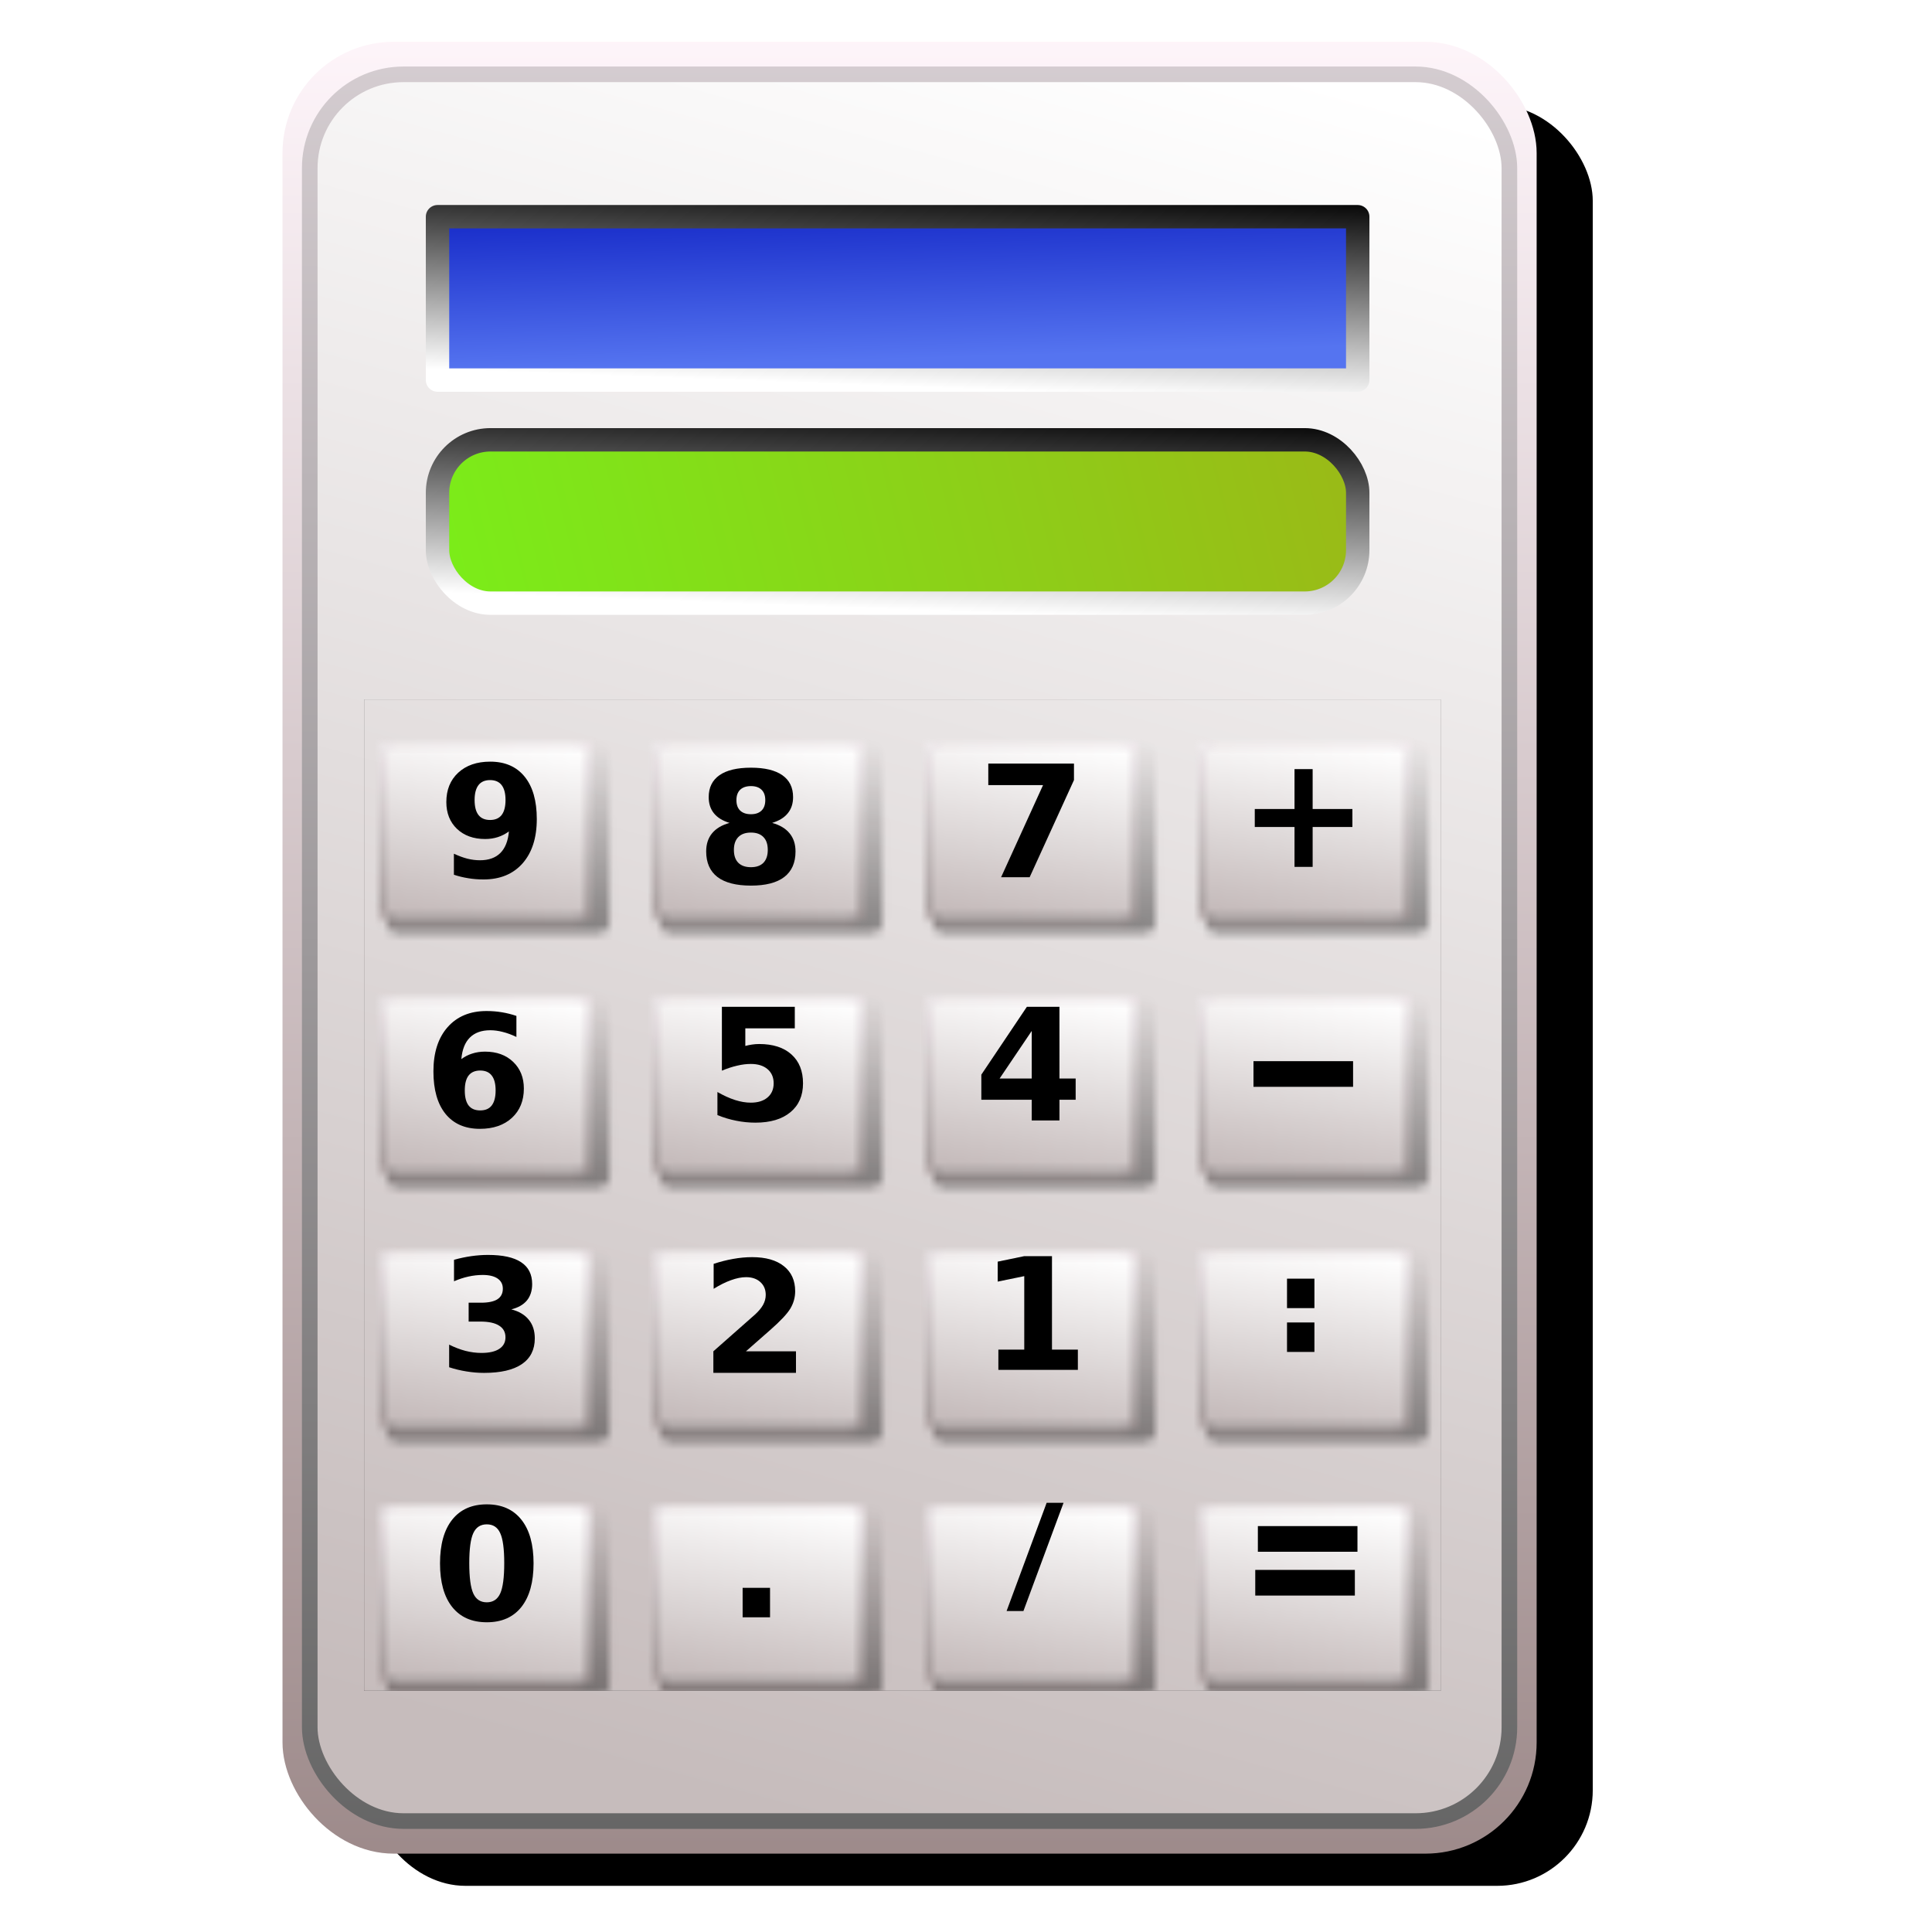 <?xml version="1.0" encoding="UTF-8" standalone="no"?>
<!-- Created with Inkscape (http://www.inkscape.org/) -->

<svg
   xmlns:dc="http://purl.org/dc/elements/1.1/"
   xmlns:cc="http://creativecommons.org/ns#"
   xmlns:rdf="http://www.w3.org/1999/02/22-rdf-syntax-ns#"
   xmlns:svg="http://www.w3.org/2000/svg"
   xmlns="http://www.w3.org/2000/svg"
   xmlns:xlink="http://www.w3.org/1999/xlink"
   xmlns:sodipodi="http://sodipodi.sourceforge.net/DTD/sodipodi-0.dtd"
   xmlns:inkscape="http://www.inkscape.org/namespaces/inkscape"
   width="255"
   height="255"
   viewBox="0 0 67.469 67.469"
   version="1.1"
   id="svg8"
   inkscape:version="0.92.5 (2060ec1f9f, 2020-04-08)"
   sodipodi:docname="kcalc.svg">
  <defs
     id="defs2">
    <pattern
       inkscape:collect="always"
       xlink:href="#pattern1265"
       id="pattern1991"
       patternTransform="matrix(0.298,0,0,0.296,-6.741,236.499)" />
    <clipPath
       clipPathUnits="userSpaceOnUse"
       id="clipPath2059">
      <path
         d="m -10.1,231.685 c 3.559,2.506 4.832,-0.585 2.965,-3.064 -3.182,-4.225 -6.444,-9.84 -12.355,-15.913 -2.595,-2.669 -11.861,-7.808 -11.861,-7.808 0,0 -0.115,-2.188 -0.099,-3.064 0.011,-0.582 -0.566,-0.564 -0.89,-0.297 -0.782,0.645 -2.471,2.57 -2.471,2.57 l -1.68,-0.099 -1.087,-1.581 c -0.297,-0.411 -0.636,-0.346 -0.89,0 -0.545,1.85 -0.879,3.885 -3.459,3.954 l 4.448,3.954 c 7.766,1.553 15.579,5.585 20.262,14.332 0,0 4.526,5.194 7.116,7.018 z"
         id="path2061"
         sodipodi:nodetypes="csscsscccccccs"
         inkscape:connector-curvature="0"
         stroke-dasharray="none"
         stroke-opacity="1"
         fill="#ffffff"
         fill-rule="evenodd"
         stroke="none"
         stroke-linejoin="miter"
         fill-opacity="1"
         stroke-linecap="butt"
         stroke-width="0.048"
         stroke-miterlimit="4" />
    </clipPath>
    <clipPath
       id="clipPath2059-5"
       clipPathUnits="userSpaceOnUse">
      <path
         stroke-miterlimit="4"
         stroke-width="0.048"
         stroke-linecap="butt"
         fill-opacity="1"
         stroke-linejoin="miter"
         stroke="none"
         fill-rule="evenodd"
         fill="#ffffff"
         stroke-opacity="1"
         stroke-dasharray="none"
         inkscape:connector-curvature="0"
         sodipodi:nodetypes="csscsscccccccs"
         id="path2061-3"
         d="m -10.1,231.685 c 3.559,2.506 4.832,-0.585 2.965,-3.064 -3.182,-4.225 -6.444,-9.84 -12.355,-15.913 -2.595,-2.669 -11.861,-7.808 -11.861,-7.808 0,0 -0.115,-2.188 -0.099,-3.064 0.011,-0.582 -0.566,-0.564 -0.89,-0.297 -0.782,0.645 -2.471,2.57 -2.471,2.57 l -1.68,-0.099 -1.087,-1.581 c -0.297,-0.411 -0.636,-0.346 -0.89,0 -0.545,1.85 -0.879,3.885 -3.459,3.954 l 4.448,3.954 c 7.766,1.553 15.579,5.585 20.262,14.332 0,0 4.526,5.194 7.116,7.018 z" />
    </clipPath>
    <clipPath
       id="clipPath">
      <path
         fill-opacity="0.95"
         stroke="none"
         fill="#1b1b1b"
         sodipodi:nodetypes="csssscc"
         inkscape:connector-curvature="0"
         id="rect5264"
         d="m -515.73,435.564 v 5.838 c 0,9.743 -7.844,17.587 -17.587,17.587 h -135.051 c -9.743,0 -17.587,-7.844 -17.587,-17.587 v -5.838 z" />
    </clipPath>
    <clipPath
       clipPathUnits="userSpaceOnUse"
       id="clipPath2059-7">
      <path
         d="m -10.1,231.685 c 3.559,2.506 4.832,-0.585 2.965,-3.064 -3.182,-4.225 -6.444,-9.84 -12.355,-15.913 -2.595,-2.669 -11.861,-7.808 -11.861,-7.808 0,0 -0.115,-2.188 -0.099,-3.064 0.011,-0.582 -0.566,-0.564 -0.89,-0.297 -0.782,0.645 -2.471,2.57 -2.471,2.57 l -1.68,-0.099 -1.087,-1.581 c -0.297,-0.411 -0.636,-0.346 -0.89,0 -0.545,1.85 -0.879,3.885 -3.459,3.954 l 4.448,3.954 c 7.766,1.553 15.579,5.585 20.262,14.332 0,0 4.526,5.194 7.116,7.018 z"
         id="path2061-5"
         sodipodi:nodetypes="csscsscccccccs"
         inkscape:connector-curvature="0"
         stroke-dasharray="none"
         stroke-opacity="1"
         fill="#ffffff"
         fill-rule="evenodd"
         stroke="none"
         stroke-linejoin="miter"
         fill-opacity="1"
         stroke-linecap="butt"
         stroke-width="0.048"
         stroke-miterlimit="4" />
    </clipPath>
    <clipPath
       clipPathUnits="userSpaceOnUse"
       id="clipPath1162">
      <path
         stroke-miterlimit="4"
         stroke-width="0.071"
         stroke-linecap="round"
         fill-opacity="0.347"
         stroke-linejoin="round"
         stroke="none"
         fill="#000000"
         stroke-opacity="1"
         stroke-dasharray="none"
         inkscape:connector-curvature="0"
         d="m -65.65,239.846 c -9.358,0 -16.952,7.594 -16.952,16.952 0,9.358 7.594,16.941 16.952,16.941 0.292,0 0.579,-0.008 0.868,-0.022 2.123,-0.108 4.148,-0.606 5.995,-1.424 l 2.67,3.971 c -0.226,0.495 -0.245,0.964 -0.011,1.313 l 15.673,23.326 c 0.495,0.737 1.944,0.632 3.248,-0.245 1.304,-0.876 1.964,-2.177 1.468,-2.914 L -51.423,274.417 c -0.233,-0.347 -0.683,-0.499 -1.224,-0.478 l -2.558,-3.804 c 3.96,-3.1 6.507,-7.92 6.507,-13.337 0,-9.358 -7.594,-16.952 -16.952,-16.952 z m 0,2.581 c 7.929,0 14.371,6.442 14.371,14.371 0,7.929 -6.442,14.36 -14.371,14.36 -7.929,0 -14.349,-6.431 -14.349,-14.36 0,-0.248 -0.001,-0.489 0.011,-0.734 0.384,-7.586 6.657,-13.637 14.338,-13.637 z"
         id="path1164" />
    </clipPath>
    <linearGradient
       inkscape:collect="always"
       id="linearGradient3324">
      <stop
         style="stop-color:#5574f0;stop-opacity:1"
         offset="0"
         id="stop3326" />
      <stop
         style="stop-color:#162ac8;stop-opacity:1"
         offset="1"
         id="stop3328" />
    </linearGradient>
    <linearGradient
       id="linearGradient3310"
       inkscape:collect="always">
      <stop
         id="stop3312"
         offset="0"
         style="stop-color:white;stop-opacity:1" />
      <stop
         id="stop3314"
         offset="1"
         style="stop-color:black;stop-opacity:1" />
    </linearGradient>
    <linearGradient
       id="linearGradient3302"
       inkscape:collect="always">
      <stop
         id="stop3304"
         offset="0"
         style="stop-color:#7aee19;stop-opacity:1" />
      <stop
         id="stop3306"
         offset="1"
         style="stop-color:#9aba17;stop-opacity:1" />
    </linearGradient>
    <linearGradient
       id="linearGradient2822"
       inkscape:collect="always">
      <stop
         id="stop2824"
         offset="0"
         style="stop-color:black;stop-opacity:0.413" />
      <stop
         id="stop2826"
         offset="1"
         style="stop-color:black;stop-opacity:0;" />
    </linearGradient>
    <linearGradient
       inkscape:collect="always"
       id="linearGradient2784">
      <stop
         style="stop-color:#646464;stop-opacity:1"
         offset="0"
         id="stop2786" />
      <stop
         style="stop-color:#d6ced2;stop-opacity:1"
         offset="1"
         id="stop2788" />
    </linearGradient>
    <linearGradient
       id="linearGradient2768"
       inkscape:collect="always">
      <stop
         id="stop2770"
         offset="0"
         style="stop-color:#c6bcbc;stop-opacity:1" />
      <stop
         id="stop2772"
         offset="1"
         style="stop-color:white;stop-opacity:1" />
    </linearGradient>
    <linearGradient
       id="linearGradient2760"
       inkscape:collect="always">
      <stop
         id="stop2762"
         offset="0"
         style="stop-color:#9c8989;stop-opacity:1" />
      <stop
         id="stop2764"
         offset="1"
         style="stop-color:#fff6fb;stop-opacity:1" />
    </linearGradient>
    <linearGradient
       gradientUnits="userSpaceOnUse"
       y2="2.446"
       x2="73.57"
       y1="121.997"
       x1="73.57"
       id="linearGradient2766"
       xlink:href="#linearGradient2760"
       inkscape:collect="always"
       gradientTransform="matrix(0.545,0,0,0.545,-4.614,228.742)" />
    <linearGradient
       gradientUnits="userSpaceOnUse"
       y2="5.767"
       x2="94.75"
       y1="120.315"
       x1="63.118"
       id="linearGradient2774"
       xlink:href="#linearGradient2768"
       inkscape:collect="always"
       gradientTransform="matrix(0.545,0,0,0.545,-4.614,228.742)" />
    <linearGradient
       gradientTransform="matrix(0.534,0,0,0.534,-3.921,229.388)"
       y2="5.767"
       x2="94.75"
       y1="120.315"
       x1="63.118"
       gradientUnits="userSpaceOnUse"
       id="linearGradient2780"
       xlink:href="#linearGradient2768"
       inkscape:collect="always" />
    <linearGradient
       gradientTransform="matrix(0.534,0,0,0.534,-3.921,229.388)"
       y2="2.446"
       x2="73.57"
       y1="121.997"
       x1="73.57"
       gradientUnits="userSpaceOnUse"
       id="linearGradient2782"
       xlink:href="#linearGradient2784"
       inkscape:collect="always" />
    <linearGradient
       gradientUnits="userSpaceOnUse"
       y2="26.203"
       x2="93.739"
       y1="40.625"
       x1="36.029"
       id="linearGradient3308"
       xlink:href="#linearGradient3302"
       inkscape:collect="always"
       gradientTransform="matrix(0.545,0,0,0.545,-4.614,228.742)" />
    <linearGradient
       gradientUnits="userSpaceOnUse"
       y2="27.48"
       x2="69.983"
       y1="40.625"
       x1="69.493"
       id="linearGradient3316"
       xlink:href="#linearGradient3310"
       inkscape:collect="always"
       gradientTransform="matrix(0.545,0,0,0.545,-4.614,228.742)" />
    <linearGradient
       gradientTransform="matrix(0.545,0,0,0.545,-4.614,220.952)"
       y2="28.902"
       x2="62.319"
       y1="38.837"
       x1="62.596"
       gradientUnits="userSpaceOnUse"
       id="linearGradient3320"
       xlink:href="#linearGradient3324"
       inkscape:collect="always" />
    <linearGradient
       gradientTransform="matrix(0.545,0,0,0.545,-4.614,220.952)"
       y2="27.48"
       x2="69.983"
       y1="40.625"
       x1="69.493"
       gradientUnits="userSpaceOnUse"
       id="linearGradient3322"
       xlink:href="#linearGradient3310"
       inkscape:collect="always" />
    <linearGradient
       inkscape:collect="always"
       xlink:href="#linearGradient2822"
       id="linearGradient1544"
       gradientUnits="userSpaceOnUse"
       x1="11.284"
       y1="28.05"
       x2="11.284"
       y2="17.074" />
    <linearGradient
       inkscape:collect="always"
       xlink:href="#linearGradient2768"
       id="linearGradient1546"
       gradientUnits="userSpaceOnUse"
       gradientTransform="matrix(0.149,0,0,0.088,0.666,16.791)"
       x1="63.118"
       y1="120.315"
       x2="94.75"
       y2="5.767" />
    <linearGradient
       inkscape:collect="always"
       xlink:href="#linearGradient2760"
       id="linearGradient1548"
       gradientUnits="userSpaceOnUse"
       gradientTransform="matrix(0.149,0,0,0.088,0.666,16.791)"
       x1="73.57"
       y1="121.997"
       x2="73.57"
       y2="2.446" />
    <linearGradient
       inkscape:collect="always"
       xlink:href="#linearGradient2768"
       id="linearGradient1550"
       gradientUnits="userSpaceOnUse"
       gradientTransform="matrix(0.146,0,0,0.087,0.855,16.896)"
       x1="63.118"
       y1="120.315"
       x2="94.75"
       y2="5.767" />
    <linearGradient
       inkscape:collect="always"
       xlink:href="#linearGradient2784"
       id="linearGradient1552"
       gradientUnits="userSpaceOnUse"
       gradientTransform="matrix(0.146,0,0,0.087,0.855,16.896)"
       x1="73.57"
       y1="121.997"
       x2="73.57"
       y2="2.446" />
    <filter
       inkscape:collect="always"
       style="color-interpolation-filters:sRGB"
       id="filter1919"
       x="-0.029"
       width="1.059"
       y="-0.02"
       height="1.04">
      <feGaussianBlur
         inkscape:collect="always"
         stdDeviation="0.524"
         id="feGaussianBlur1921" />
    </filter>
    <linearGradient
       inkscape:collect="always"
       xlink:href="#linearGradient2822"
       id="linearGradient1253"
       gradientUnits="userSpaceOnUse"
       x1="11.284"
       y1="28.05"
       x2="11.284"
       y2="17.074" />
    <linearGradient
       inkscape:collect="always"
       xlink:href="#linearGradient2768"
       id="linearGradient1255"
       gradientUnits="userSpaceOnUse"
       gradientTransform="matrix(0.149,0,0,0.088,0.666,16.791)"
       x1="63.118"
       y1="120.315"
       x2="94.75"
       y2="5.767" />
    <linearGradient
       inkscape:collect="always"
       xlink:href="#linearGradient2760"
       id="linearGradient1257"
       gradientUnits="userSpaceOnUse"
       gradientTransform="matrix(0.149,0,0,0.088,0.666,16.791)"
       x1="73.57"
       y1="121.997"
       x2="73.57"
       y2="2.446" />
    <linearGradient
       inkscape:collect="always"
       xlink:href="#linearGradient2768"
       id="linearGradient1259"
       gradientUnits="userSpaceOnUse"
       gradientTransform="matrix(0.146,0,0,0.087,0.855,16.896)"
       x1="63.118"
       y1="120.315"
       x2="94.75"
       y2="5.767" />
    <linearGradient
       inkscape:collect="always"
       xlink:href="#linearGradient2784"
       id="linearGradient1261"
       gradientUnits="userSpaceOnUse"
       gradientTransform="matrix(0.146,0,0,0.087,0.855,16.896)"
       x1="73.57"
       y1="121.997"
       x2="73.57"
       y2="2.446" />
    <pattern
       patternUnits="userSpaceOnUse"
       width="31.849"
       height="29.244"
       patternTransform="matrix(0.265,0,0,0.265,-8.579,238.031)"
       id="pattern1265">
      <g
         id="g1251"
         transform="matrix(3.78,0,0,3.78,23.161,-920.194)">
        <g
           transform="matrix(0.545,0,0,0.545,-7.789,235.161)"
           id="g1247">
          <rect
             style="fill:url(#linearGradient1253);fill-opacity:1;stroke:none;stroke-width:2;stroke-linecap:round;stroke-linejoin:round;stroke-miterlimit:4;stroke-dasharray:none;stroke-opacity:1"
             id="rect1241"
             width="12.685"
             height="10.977"
             x="4.942"
             y="17.074"
             ry="0.589" />
          <rect
             ry="0.542"
             y="17.245"
             x="4.769"
             height="10.092"
             width="11.663"
             id="rect1243"
             style="fill:url(#linearGradient1255);fill-opacity:1;stroke:url(#linearGradient1257);stroke-width:0.229;stroke-linecap:round;stroke-linejoin:round;stroke-miterlimit:4;stroke-dasharray:none;stroke-opacity:1" />
          <rect
             style="fill:url(#linearGradient1259);fill-opacity:1;stroke:url(#linearGradient1261);stroke-width:0.115;stroke-linecap:round;stroke-linejoin:round;stroke-miterlimit:4;stroke-dasharray:none;stroke-opacity:1"
             id="rect1245"
             width="11.44"
             height="9.9"
             x="4.88"
             y="17.341"
             ry="0.532" />
        </g>
        <rect
           y="243.469"
           x="-6.127"
           height="7.735"
           width="8.424"
           id="rect1249"
           style="opacity:1;fill:none;fill-opacity:0.481;fill-rule:evenodd;stroke:#000000;stroke-width:0.003;stroke-linecap:round;stroke-linejoin:round;stroke-miterlimit:4;stroke-dasharray:none;stroke-dashoffset:0;stroke-opacity:1;paint-order:normal" />
      </g>
    </pattern>
  </defs>
  <sodipodi:namedview
     id="base"
     pagecolor="#ff0000"
     bordercolor="#666666"
     borderopacity="1.0"
     inkscape:pageopacity="0"
     inkscape:pageshadow="2"
     inkscape:zoom="3.454902"
     inkscape:cx="127.5"
     inkscape:cy="127.5"
     inkscape:document-units="px"
     inkscape:current-layer="layer1"
     showgrid="false"
     inkscape:snap-to-guides="false"
     inkscape:snap-grids="false"
     inkscape:snap-others="false"
     inkscape:object-nodes="false"
     inkscape:snap-nodes="false"
     inkscape:snap-global="false"
     inkscape:window-width="1920"
     inkscape:window-height="1056"
     inkscape:window-x="0"
     inkscape:window-y="0"
     inkscape:window-maximized="1"
     units="px"
     showguides="false" />
  <g
     inkscape:label="Layer 1"
     inkscape:groupmode="layer"
     id="layer1"
     transform="translate(0,-229.531)">
    <rect
       style="opacity:1;fill:#000000;fill-opacity:1;stroke:none;stroke-width:1.089;stroke-linecap:round;stroke-linejoin:round;stroke-miterlimit:4;stroke-dasharray:none;stroke-opacity:1;filter:url(#filter1919)"
       id="rect2776"
       width="42.708"
       height="62.184"
       x="12.914"
       y="233.204"
       ry="3.339" />
    <rect
       ry="3.339"
       y="231.535"
       x="10.41"
       height="62.184"
       width="42.708"
       id="rect1873"
       style="opacity:1;fill:url(#linearGradient2774);fill-opacity:1;stroke:url(#linearGradient2766);stroke-width:1.089;stroke-linecap:round;stroke-linejoin:round;stroke-miterlimit:4;stroke-dasharray:none;stroke-opacity:1" />
    <rect
       style="opacity:1;fill:url(#linearGradient2780);fill-opacity:1;stroke:url(#linearGradient2782);stroke-width:0.545;stroke-linecap:round;stroke-linejoin:round;stroke-miterlimit:4;stroke-dasharray:none;stroke-opacity:1"
       id="rect2778"
       width="41.894"
       height="60.999"
       x="10.817"
       y="232.127"
       ry="3.275" />
    <rect
       ry="1.851"
       y="244.89"
       x="15.279"
       height="5.704"
       width="32.135"
       id="rect3300"
       style="opacity:1;fill:url(#linearGradient3308);fill-opacity:1;stroke:url(#linearGradient3316);stroke-width:0.817;stroke-linecap:round;stroke-linejoin:round;stroke-miterlimit:4;stroke-dasharray:none;stroke-opacity:1" />
    <rect
       style="opacity:1;fill:url(#linearGradient3320);fill-opacity:1;stroke:url(#linearGradient3322);stroke-width:0.817;stroke-linecap:round;stroke-linejoin:round;stroke-miterlimit:4;stroke-dasharray:none;stroke-opacity:1"
       id="rect3318"
       width="32.135"
       height="5.704"
       x="15.279"
       y="237.099" />
    <rect
       style="opacity:1;fill:url(#pattern1991);fill-opacity:1;fill-rule:evenodd;stroke:#000000;stroke-width:0.003;stroke-linecap:round;stroke-linejoin:round;stroke-miterlimit:4;stroke-dasharray:none;stroke-dashoffset:0;stroke-opacity:1;paint-order:normal"
       id="rect1263"
       width="37.602"
       height="34.615"
       x="12.713"
       y="253.961" />
    <path
       id="text3434"
       d="m 36.551,282.011 h 0.59 l -1.401,3.78 h -0.588 l 1.399,-3.78"
       style="font-style:normal;font-weight:bold;font-size:10px;font-family:'Bitstream Vera Sans';fill:#000000;fill-opacity:1;stroke:none;stroke-width:0.545px;stroke-linecap:butt;stroke-linejoin:miter;stroke-opacity:1"
       inkscape:connector-curvature="0" />
    <g
       id="g2024"
       transform="translate(2.91,1.149)">
      <path
         inkscape:connector-curvature="0"
         style="font-style:normal;font-weight:bold;font-size:10px;font-family:'Bitstream Vera Sans';fill:#000000;fill-opacity:1;stroke:none;stroke-width:0.545px;stroke-linecap:butt;stroke-linejoin:miter;stroke-opacity:1"
         d="m 42.93,255.241 v 1.393 h 1.388 v 0.628 h -1.388 v 1.393 h -0.633 v -1.393 h -1.388 v -0.628 h 1.388 v -1.393 h 0.633"
         id="text3439" />
    </g>
    <path
       id="text3444"
       d="m 15.851,260.078 v -0.734 c 0.163,0.076 0.319,0.134 0.468,0.173 0.149,0.037 0.296,0.056 0.441,0.056 0.305,0 0.542,-0.084 0.713,-0.253 0.17,-0.17 0.27,-0.422 0.3,-0.755 -0.121,0.089 -0.249,0.155 -0.386,0.199 -0.137,0.044 -0.285,0.067 -0.444,0.067 -0.406,0 -0.734,-0.118 -0.984,-0.354 -0.248,-0.238 -0.372,-0.55 -0.372,-0.936 0,-0.427 0.138,-0.769 0.415,-1.026 0.278,-0.257 0.651,-0.386 1.117,-0.386 0.518,0 0.918,0.175 1.202,0.524 0.284,0.349 0.425,0.843 0.425,1.481 -3e-6,0.656 -0.166,1.172 -0.497,1.548 -0.332,0.374 -0.786,0.561 -1.364,0.561 -0.186,0 -0.364,-0.014 -0.534,-0.043 -0.17,-0.027 -0.337,-0.067 -0.5,-0.122 m 1.263,-1.912 c 0.179,0 0.314,-0.058 0.404,-0.173 0.09,-0.117 0.136,-0.292 0.136,-0.524 -2e-6,-0.23 -0.045,-0.404 -0.136,-0.521 -0.09,-0.117 -0.225,-0.175 -0.404,-0.175 -0.179,0 -0.314,0.059 -0.404,0.175 -0.09,0.117 -0.136,0.291 -0.136,0.521 -1e-6,0.232 0.045,0.407 0.136,0.524 0.09,0.115 0.225,0.173 0.404,0.173"
       style="font-style:normal;font-weight:bold;font-size:10px;font-family:'Bitstream Vera Sans';fill:#000000;fill-opacity:1;stroke:none;stroke-width:0.545px;stroke-linecap:butt;stroke-linejoin:miter;stroke-opacity:1"
       inkscape:connector-curvature="0" />
    <path
       id="text3449"
       d="m 26.224,258.606 c -0.191,0 -0.339,0.052 -0.441,0.157 -0.103,0.105 -0.154,0.254 -0.154,0.449 -1e-6,0.195 0.051,0.345 0.154,0.449 0.103,0.103 0.25,0.154 0.441,0.154 0.19,0 0.335,-0.051 0.436,-0.154 0.101,-0.105 0.152,-0.254 0.152,-0.449 -3e-6,-0.197 -0.051,-0.347 -0.152,-0.449 -0.101,-0.105 -0.246,-0.157 -0.436,-0.157 m -0.747,-0.338 c -0.241,-0.073 -0.423,-0.184 -0.545,-0.335 -0.122,-0.151 -0.183,-0.339 -0.183,-0.564 -10e-7,-0.335 0.125,-0.59 0.375,-0.766 0.25,-0.175 0.617,-0.263 1.101,-0.263 0.48,0 0.846,0.088 1.096,0.263 0.25,0.174 0.375,0.429 0.375,0.766 -3e-6,0.225 -0.062,0.413 -0.186,0.564 -0.122,0.151 -0.304,0.262 -0.545,0.335 0.269,0.074 0.472,0.196 0.609,0.364 0.138,0.167 0.207,0.378 0.207,0.633 -3e-6,0.394 -0.131,0.691 -0.394,0.893 -0.261,0.2 -0.648,0.3 -1.162,0.3 -0.516,0 -0.906,-0.1 -1.17,-0.3 -0.262,-0.202 -0.394,-0.5 -0.394,-0.893 0,-0.255 0.068,-0.466 0.205,-0.633 0.138,-0.168 0.342,-0.29 0.612,-0.364 m 0.239,-0.795 c -2e-6,0.158 0.043,0.279 0.13,0.364 0.089,0.085 0.214,0.128 0.378,0.128 0.16,0 0.283,-0.043 0.37,-0.128 0.087,-0.085 0.13,-0.207 0.13,-0.364 -3e-6,-0.158 -0.043,-0.278 -0.13,-0.362 -0.087,-0.085 -0.21,-0.128 -0.37,-0.128 -0.163,0 -0.289,0.043 -0.378,0.128 -0.087,0.085 -0.13,0.206 -0.13,0.362"
       style="font-style:normal;font-weight:bold;font-size:10px;font-family:'Bitstream Vera Sans';fill:#000000;fill-opacity:1;stroke:none;stroke-width:0.545px;stroke-linecap:butt;stroke-linejoin:miter;stroke-opacity:1"
       inkscape:connector-curvature="0" />
    <path
       id="text3454"
       d="m 34.514,256.196 h 2.991 v 0.577 l -1.548,3.393 h -0.997 l 1.465,-3.217 h -1.912 v -0.753"
       style="font-style:normal;font-weight:bold;font-size:10px;font-family:'Bitstream Vera Sans';fill:#000000;fill-opacity:1;stroke:none;stroke-width:0.545px;stroke-linecap:butt;stroke-linejoin:miter;stroke-opacity:1"
       inkscape:connector-curvature="0" />
    <path
       id="text3459"
       d="m 43.774,267.485 h 3.478 V 266.589 h -3.478 v 0.896"
       style="font-style:normal;font-weight:bold;font-size:15.527px;font-family:'Bitstream Vera Sans';fill:#000000;fill-opacity:1;stroke:none;stroke-width:0.545px;stroke-linecap:butt;stroke-linejoin:miter;stroke-opacity:1"
       inkscape:connector-curvature="0" />
    <path
       id="text3464"
       d="m 36.03,265.533 -1.122,1.662 h 1.122 v -1.662 m -0.17,-0.843 h 1.138 v 2.505 h 0.566 v 0.742 h -0.566 v 0.723 h -0.968 v -0.723 H 34.27 v -0.877 l 1.59,-2.369"
       style="font-style:normal;font-weight:bold;font-size:10px;font-family:'Bitstream Vera Sans';fill:#000000;fill-opacity:1;stroke:none;stroke-width:0.545px;stroke-linecap:butt;stroke-linejoin:miter;stroke-opacity:1"
       inkscape:connector-curvature="0" />
    <path
       id="text3469"
       d="m 25.211,264.69 h 2.545 v 0.753 h -1.728 v 0.614 c 0.078,-0.021 0.156,-0.037 0.234,-0.048 0.08,-0.012 0.162,-0.019 0.247,-0.019 0.484,0 0.861,0.121 1.13,0.364 0.269,0.241 0.404,0.578 0.404,1.01 -3e-6,0.429 -0.147,0.765 -0.441,1.008 -0.293,0.243 -0.699,0.364 -1.221,0.364 -0.225,0 -0.449,-0.022 -0.67,-0.067 -0.22,-0.043 -0.439,-0.108 -0.657,-0.197 v -0.806 c 0.216,0.124 0.421,0.217 0.614,0.279 0.195,0.062 0.378,0.093 0.55,0.093 0.248,0 0.443,-0.06 0.585,-0.181 0.144,-0.122 0.215,-0.287 0.215,-0.495 -2e-6,-0.209 -0.072,-0.374 -0.215,-0.495 -0.142,-0.121 -0.337,-0.181 -0.585,-0.181 -0.147,0 -0.304,0.019 -0.471,0.059 -0.167,0.037 -0.346,0.096 -0.537,0.175 v -2.234"
       style="font-style:normal;font-weight:bold;font-size:10px;font-family:'Bitstream Vera Sans';fill:#000000;fill-opacity:1;stroke:none;stroke-width:0.545px;stroke-linecap:butt;stroke-linejoin:miter;stroke-opacity:1"
       inkscape:connector-curvature="0" />
    <path
       id="text3474"
       d="m 16.768,266.916 c -0.179,0 -0.314,0.059 -0.404,0.175 -0.089,0.115 -0.133,0.289 -0.133,0.521 -1e-6,0.232 0.044,0.407 0.133,0.524 0.09,0.115 0.225,0.173 0.404,0.173 0.181,0 0.316,-0.058 0.404,-0.173 0.09,-0.117 0.136,-0.292 0.136,-0.524 -3e-6,-0.232 -0.045,-0.406 -0.136,-0.521 -0.089,-0.117 -0.223,-0.175 -0.404,-0.175 m 1.266,-1.907 v 0.734 c -0.168,-0.08 -0.327,-0.138 -0.476,-0.175 -0.149,-0.039 -0.294,-0.059 -0.436,-0.059 -0.305,1e-5 -0.542,0.085 -0.713,0.255 -0.17,0.168 -0.269,0.419 -0.298,0.753 0.117,-0.087 0.244,-0.152 0.38,-0.194 0.136,-0.044 0.285,-0.067 0.447,-0.067 0.406,0 0.733,0.119 0.981,0.356 0.25,0.238 0.375,0.549 0.375,0.933 -4e-6,0.425 -0.139,0.767 -0.417,1.024 -0.278,0.255 -0.651,0.383 -1.119,0.383 -0.516,0 -0.916,-0.174 -1.199,-0.521 -0.282,-0.349 -0.423,-0.844 -0.423,-1.484 0,-0.656 0.165,-1.171 0.495,-1.545 0.331,-0.376 0.785,-0.564 1.361,-0.564 0.183,0 0.36,0.014 0.532,0.043 0.172,0.028 0.342,0.071 0.511,0.128"
       style="font-style:normal;font-weight:bold;font-size:10px;font-family:'Bitstream Vera Sans';fill:#000000;fill-opacity:1;stroke:none;stroke-width:0.545px;stroke-linecap:butt;stroke-linejoin:miter;stroke-opacity:1"
       inkscape:connector-curvature="0" />
    <path
       id="text3479"
       d="m 17.857,275.257 c 0.268,0.069 0.471,0.19 0.609,0.362 0.14,0.17 0.21,0.387 0.21,0.651 -3e-6,0.394 -0.151,0.693 -0.452,0.899 -0.301,0.204 -0.741,0.306 -1.319,0.306 -0.204,0 -0.409,-0.017 -0.614,-0.051 -0.204,-0.032 -0.406,-0.081 -0.606,-0.146 v -0.79 c 0.191,0.096 0.381,0.168 0.569,0.218 0.19,0.048 0.376,0.072 0.558,0.072 0.271,0 0.479,-0.047 0.622,-0.141 0.145,-0.094 0.218,-0.229 0.218,-0.404 -3e-6,-0.181 -0.074,-0.317 -0.223,-0.409 -0.147,-0.094 -0.365,-0.141 -0.654,-0.141 h -0.409 v -0.659 h 0.431 c 0.257,10e-6 0.448,-0.04 0.574,-0.12 0.126,-0.082 0.189,-0.205 0.189,-0.37 -3e-6,-0.152 -0.061,-0.27 -0.183,-0.354 -0.122,-0.083 -0.295,-0.125 -0.519,-0.125 -0.165,10e-6 -0.332,0.019 -0.5,0.056 -0.168,0.037 -0.336,0.092 -0.503,0.165 v -0.75 c 0.202,-0.057 0.402,-0.099 0.601,-0.128 0.199,-0.028 0.394,-0.043 0.585,-0.043 0.516,0 0.901,0.085 1.157,0.255 0.257,0.168 0.386,0.423 0.386,0.763 -3e-6,0.232 -0.061,0.423 -0.183,0.572 -0.122,0.147 -0.303,0.251 -0.542,0.311"
       style="font-style:normal;font-weight:bold;font-size:10px;font-family:'Bitstream Vera Sans';fill:#000000;fill-opacity:1;stroke:none;stroke-width:0.545px;stroke-linecap:butt;stroke-linejoin:miter;stroke-opacity:1"
       inkscape:connector-curvature="0" />
    <path
       id="text3484"
       d="m 26.05,276.721 h 1.747 v 0.753 h -2.885 v -0.753 l 1.449,-1.279 c 0.129,-0.117 0.225,-0.231 0.287,-0.343 0.062,-0.112 0.093,-0.228 0.093,-0.348 -2e-6,-0.186 -0.063,-0.336 -0.189,-0.449 -0.124,-0.113 -0.29,-0.17 -0.497,-0.17 -0.16,0 -0.334,0.035 -0.524,0.104 -0.19,0.067 -0.393,0.168 -0.609,0.303 v -0.872 c 0.23,-0.076 0.458,-0.134 0.683,-0.173 0.225,-0.041 0.446,-0.061 0.662,-0.061 0.475,0 0.844,0.105 1.106,0.314 0.264,0.209 0.396,0.501 0.396,0.875 -4e-6,0.216 -0.056,0.418 -0.168,0.606 -0.112,0.186 -0.347,0.436 -0.705,0.75 l -0.848,0.745"
       style="font-style:normal;font-weight:bold;font-size:10px;font-family:'Bitstream Vera Sans';fill:#000000;fill-opacity:1;stroke:none;stroke-width:0.545px;stroke-linecap:butt;stroke-linejoin:miter;stroke-opacity:1"
       inkscape:connector-curvature="0" />
    <path
       id="text3489"
       d="m 34.865,276.662 h 0.904 v -2.566 l -0.928,0.191 v -0.697 l 0.923,-0.191 h 0.973 v 3.263 h 0.904 v 0.707 h -2.776 v -0.707"
       style="font-style:normal;font-weight:bold;font-size:10px;font-family:'Bitstream Vera Sans';fill:#000000;fill-opacity:1;stroke:none;stroke-width:0.545px;stroke-linecap:butt;stroke-linejoin:miter;stroke-opacity:1"
       inkscape:connector-curvature="0" />
    <path
       id="text3494"
       d="m 17.609,284.118 c -3e-6,-0.496 -0.047,-0.846 -0.141,-1.048 -0.092,-0.204 -0.248,-0.306 -0.468,-0.306 -0.22,10e-6 -0.377,0.102 -0.471,0.306 -0.094,0.202 -0.141,0.551 -0.141,1.048 -10e-7,0.502 0.047,0.855 0.141,1.061 0.094,0.206 0.251,0.308 0.471,0.308 0.218,0 0.374,-0.103 0.468,-0.308 0.094,-0.206 0.141,-0.559 0.141,-1.061 m 1.024,0.008 c -3e-6,0.658 -0.142,1.166 -0.425,1.524 -0.284,0.356 -0.686,0.534 -1.207,0.534 -0.523,0 -0.926,-0.178 -1.21,-0.534 -0.284,-0.358 -0.425,-0.866 -0.425,-1.524 0,-0.659 0.142,-1.167 0.425,-1.524 0.284,-0.358 0.687,-0.537 1.21,-0.537 0.521,1e-5 0.924,0.179 1.207,0.537 0.284,0.356 0.425,0.864 0.425,1.524"
       style="font-style:normal;font-weight:bold;font-size:10px;font-family:'Bitstream Vera Sans';fill:#000000;fill-opacity:1;stroke:none;stroke-width:0.545px;stroke-linecap:butt;stroke-linejoin:miter;stroke-opacity:1"
       inkscape:connector-curvature="0" />
    <path
       id="text3499"
       d="m 25.934,284.981 h 0.957 v 1.029 h -0.957 v -1.029"
       style="font-style:normal;font-weight:bold;font-size:10px;font-family:'Bitstream Vera Sans';fill:#000000;fill-opacity:1;stroke:none;stroke-width:0.545px;stroke-linecap:butt;stroke-linejoin:miter;stroke-opacity:1"
       inkscape:connector-curvature="0" />
    <g
       id="g2021"
       transform="translate(2.527,3.063)">
      <path
         inkscape:connector-curvature="0"
         style="font-style:normal;font-weight:bold;font-size:10px;font-family:'Bitstream Vera Sans';fill:#000000;fill-opacity:1;stroke:none;stroke-width:0.545px;stroke-linecap:butt;stroke-linejoin:miter;stroke-opacity:1"
         d="m 42.418,272.651 h 0.957 v 1.029 h -0.957 v -1.029"
         id="text3504" />
      <path
         inkscape:connector-curvature="0"
         id="path3509"
         d="m 42.418,271.121 h 0.957 v 1.029 h -0.957 v -1.029"
         style="font-style:normal;font-weight:bold;font-size:10px;font-family:'Bitstream Vera Sans';fill:#000000;fill-opacity:1;stroke:none;stroke-width:0.545px;stroke-linecap:butt;stroke-linejoin:miter;stroke-opacity:1" />
    </g>
    <g
       id="g2017"
       transform="translate(2.374,-3.446)">
      <path
         inkscape:connector-curvature="0"
         id="path3511"
         d="m 41.462,288.697 h 3.478 v -0.896 h -3.478 v 0.896"
         style="font-style:normal;font-weight:bold;font-size:15.527px;font-family:'Bitstream Vera Sans';fill:#000000;fill-opacity:1;stroke:none;stroke-width:0.545px;stroke-linecap:butt;stroke-linejoin:miter;stroke-opacity:1" />
      <path
         inkscape:connector-curvature="0"
         style="font-style:normal;font-weight:bold;font-size:15.527px;font-family:'Bitstream Vera Sans';fill:#000000;fill-opacity:1;stroke:none;stroke-width:0.545px;stroke-linecap:butt;stroke-linejoin:miter;stroke-opacity:1"
         d="m 41.553,287.167 h 3.478 v -0.896 h -3.478 v 0.896"
         id="path3513" />
    </g>
    <g
       id="g1239"
       transform="translate(-2.527,-13.555)">
      <g
         transform="matrix(0.545,0,0,0.545,-7.789,235.161)"
         id="g2881">
        <rect
           style="fill:url(#linearGradient1544);fill-opacity:1;stroke:none;stroke-width:2;stroke-linecap:round;stroke-linejoin:round;stroke-miterlimit:4;stroke-dasharray:none;stroke-opacity:1"
           id="rect2883"
           width="12.685"
           height="10.977"
           x="4.942"
           y="17.074"
           ry="0.589" />
        <rect
           ry="0.542"
           y="17.245"
           x="4.769"
           height="10.092"
           width="11.663"
           id="rect2885"
           style="fill:url(#linearGradient1546);fill-opacity:1;stroke:url(#linearGradient1548);stroke-width:0.229;stroke-linecap:round;stroke-linejoin:round;stroke-miterlimit:4;stroke-dasharray:none;stroke-opacity:1" />
        <rect
           style="fill:url(#linearGradient1550);fill-opacity:1;stroke:url(#linearGradient1552);stroke-width:0.115;stroke-linecap:round;stroke-linejoin:round;stroke-miterlimit:4;stroke-dasharray:none;stroke-opacity:1"
           id="rect2887"
           width="11.44"
           height="9.9"
           x="4.88"
           y="17.341"
           ry="0.532" />
      </g>
      <rect
         y="243.469"
         x="-6.127"
         height="7.735"
         width="8.424"
         id="rect1232"
         style="opacity:1;fill:none;fill-opacity:0.481;fill-rule:evenodd;stroke:#000000;stroke-width:0.003;stroke-linecap:round;stroke-linejoin:round;stroke-miterlimit:4;stroke-dasharray:none;stroke-dashoffset:0;stroke-opacity:1;paint-order:normal" />
    </g>
    <rect
       style="stroke:none;fill:url(#pattern1265)"
       width="8.427"
       height="7.737"
       x="-8.579"
       y="238.031"
       id="rect1273" />
  </g>
</svg>
